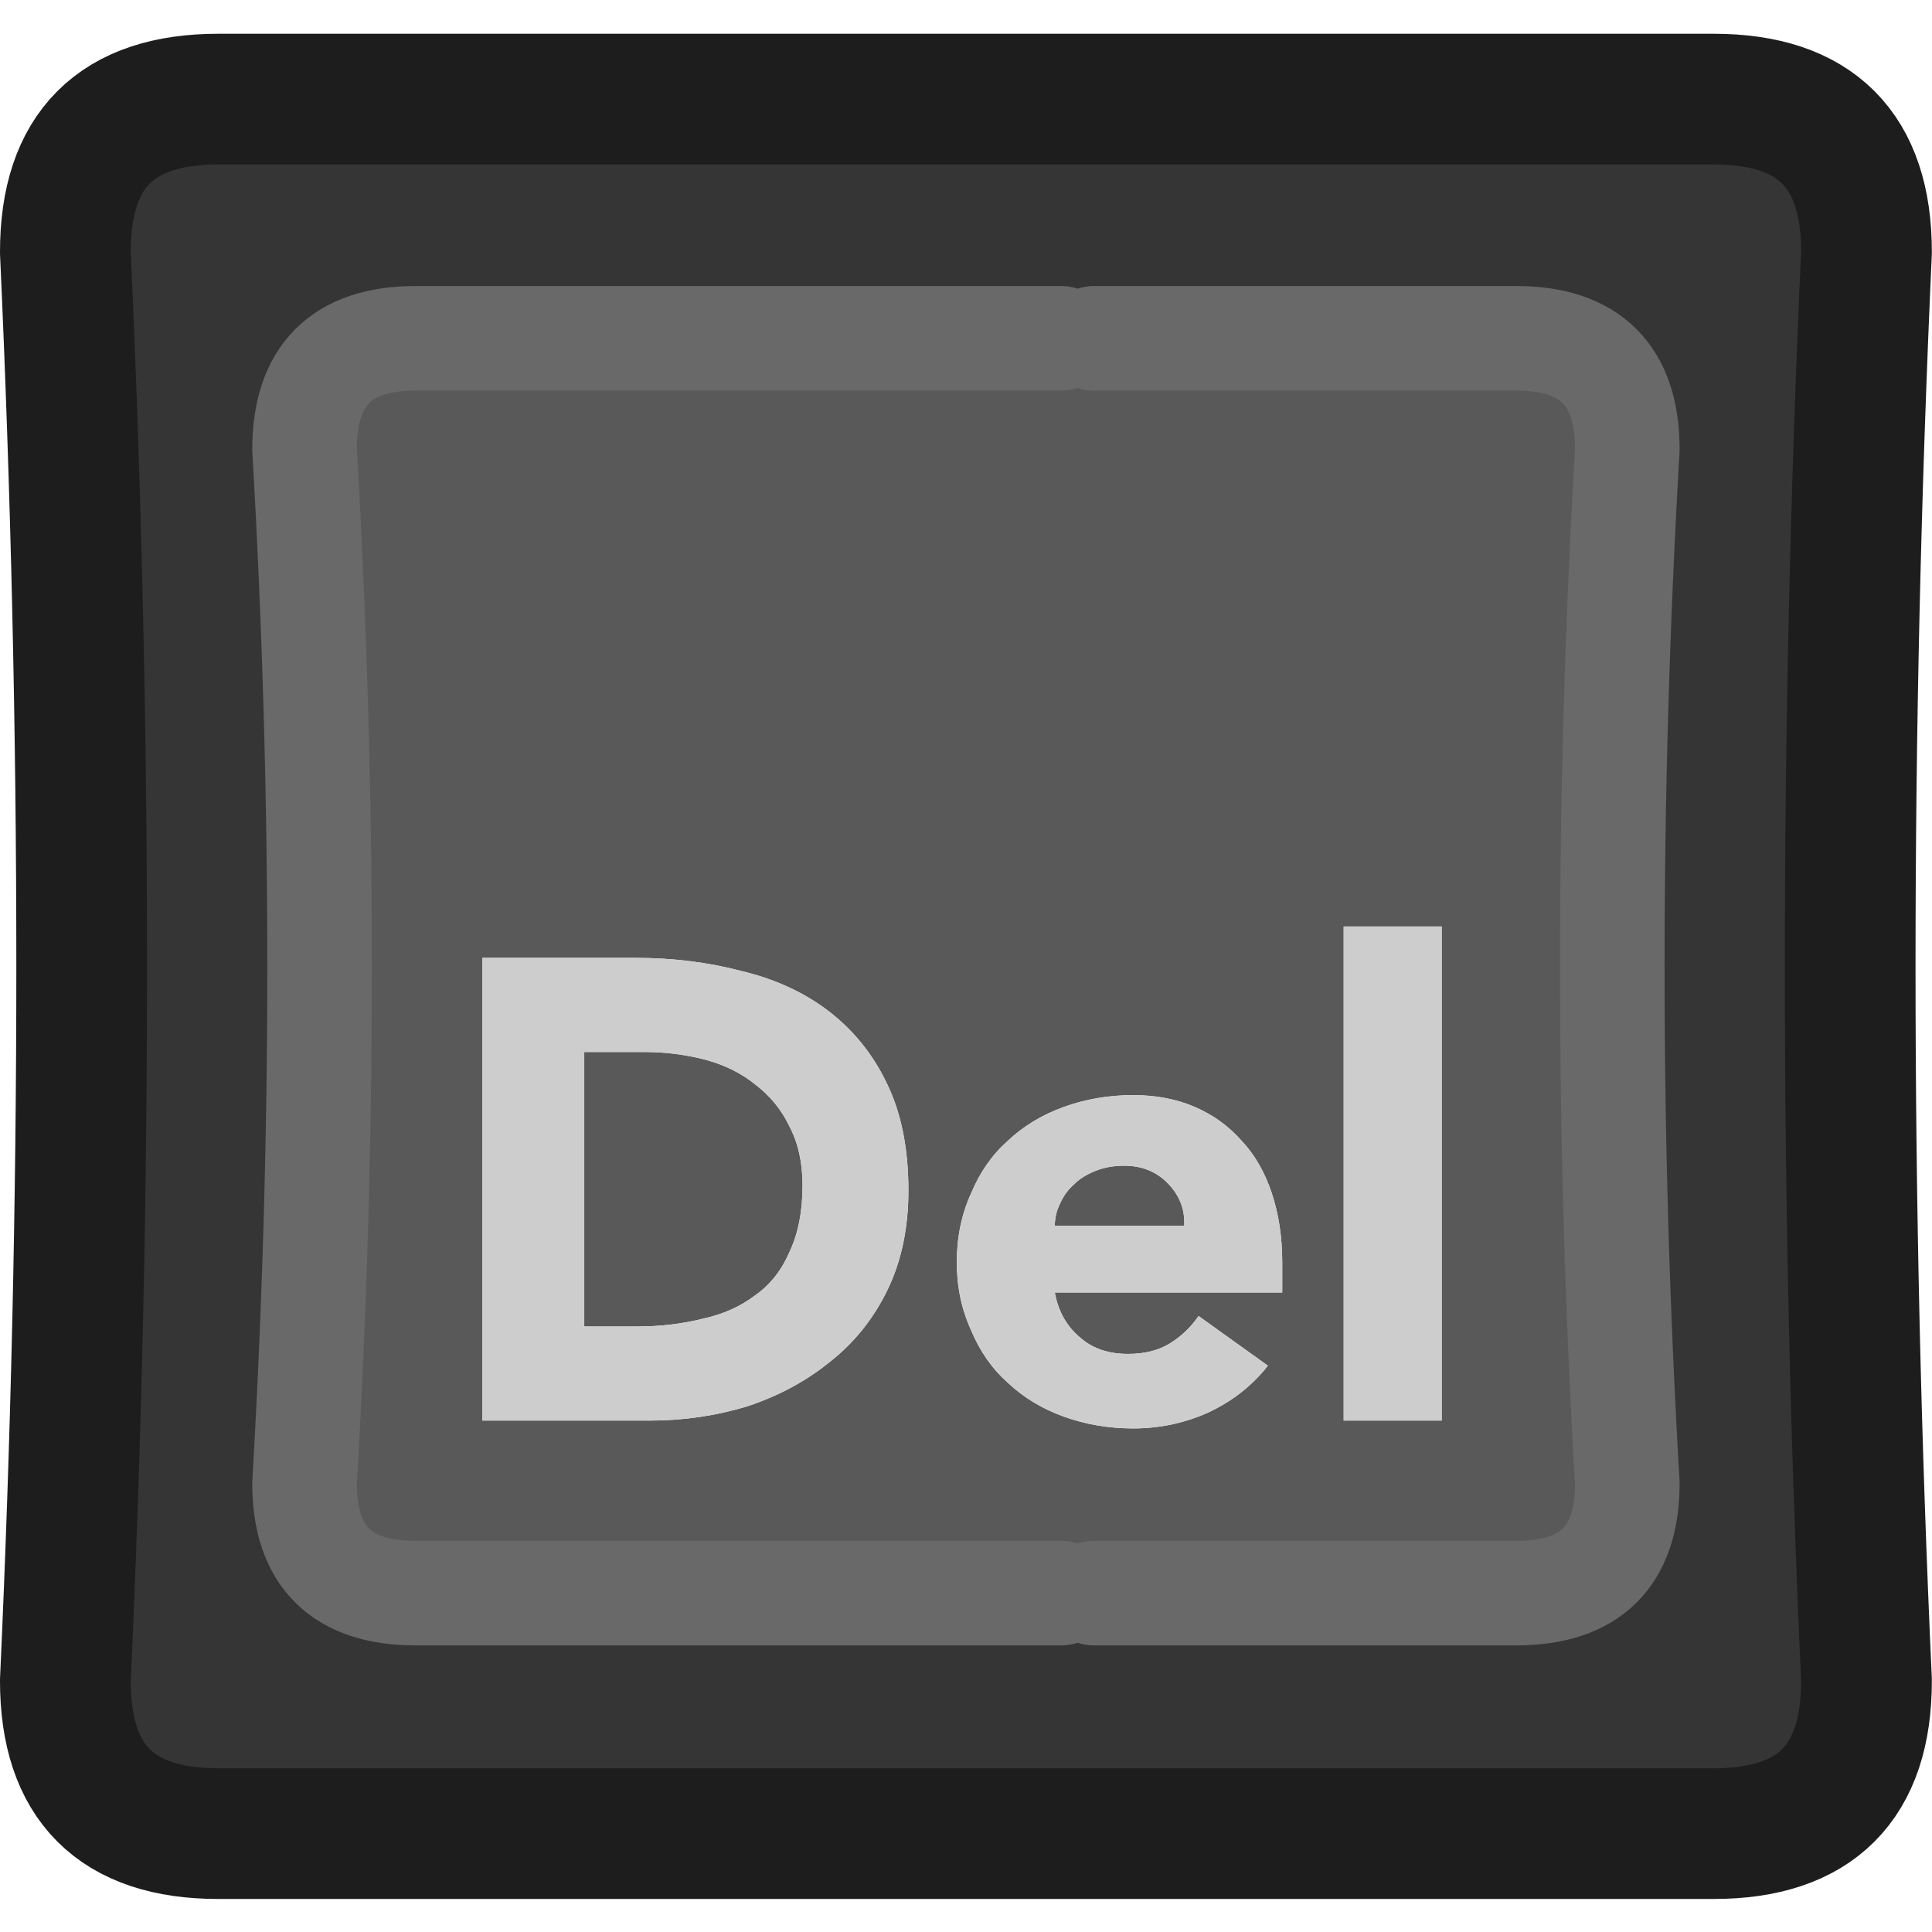 <?xml version="1.0" encoding="UTF-8" standalone="no"?>
<!-- Created with Inkscape (http://www.inkscape.org/) -->

<svg
   width="100"
   height="100"
   viewBox="0 0 26.458 26.458"
   version="1.1"
   id="svg3841"
   inkscape:version="1.2.1 (9c6d41e410, 2022-07-14)"
   sodipodi:docname="Del_Key_Dark.svg"
   xmlns:inkscape="http://www.inkscape.org/namespaces/inkscape"
   xmlns:sodipodi="http://sodipodi.sourceforge.net/DTD/sodipodi-0.dtd"
   xmlns="http://www.w3.org/2000/svg"
   xmlns:svg="http://www.w3.org/2000/svg">
  <sodipodi:namedview
     id="namedview3843"
     pagecolor="#ffffff"
     bordercolor="#000000"
     borderopacity="0.25"
     inkscape:showpageshadow="2"
     inkscape:pageopacity="0.0"
     inkscape:pagecheckerboard="true"
     inkscape:deskcolor="#d1d1d1"
     inkscape:document-units="mm"
     showgrid="false"
     inkscape:zoom="10.35098"
     inkscape:cx="84.871192"
     inkscape:cy="49.995267"
     inkscape:window-width="2560"
     inkscape:window-height="1351"
     inkscape:window-x="2391"
     inkscape:window-y="-9"
     inkscape:window-maximized="1"
     inkscape:current-layer="layer1" />
  <defs
     id="defs3838" />
  <g
     inkscape:label="Layer 1"
     inkscape:groupmode="layer"
     id="layer1">
    <g
       id="g3830"
       transform="matrix(0.358,0,0,0.358,-4.851,-4.836)">
      <g
         id="g3670">
        <g
           id="use3664">
          <path
             fill="#353535"
             stroke="none"
             d="m 84.95,77.8 q -1.25,-27.3 0,-54.65 0,-5.85 -5.85,-5.85 H 21.9 q -5.85,0 -5.85,5.85 1.25,27.35 0,54.65 0,5.85 5.85,5.85 h 57.2 q 5.85,0 5.85,-5.85 M 54.15,26.45 h 1.25 16.15 q 4.25,0 4.25,4.25 -1.15,19.8 0,39.55 0,4.2 -4.25,4.2 H 55.4 54.15 29.45 q -4.25,0 -4.25,-4.2 1.15,-19.75 0,-39.55 0,-4.25 4.25,-4.25 z"
             id="path3992" />
          <path
             fill="#595959"
             stroke="none"
             d="m 55.4,26.45 h -1.25 -24.7 q -4.25,0 -4.25,4.25 1.15,19.8 0,39.55 0,4.2 4.25,4.2 h 24.7 1.25 16.15 q 4.25,0 4.25,-4.2 -1.15,-19.75 0,-39.55 0,-4.25 -4.25,-4.25 H 55.4 m 9.55,22.5 h 3.75 v 18.9 H 64.95 V 48.95 M 32,50.15 h 5.85 q 2.15,0 4.05,0.5 1.9,0.45 3.3,1.5 1.45,1.1 2.25,2.75 0.85,1.7 0.85,4.15 0,2.15 -0.8,3.8 -0.8,1.65 -2.2,2.75 -1.35,1.1 -3.15,1.7 -1.8,0.55 -3.75,0.55 H 32 v -17.7 m 30.2,9 q 0.4,1.2 0.4,2.65 v 1.15 h -8.7 q 0.2,1.1 1,1.75 0.7,0.6 1.8,0.6 0.95,0 1.6,-0.4 0.65,-0.4 1.1,-1.05 l 2.65,1.9 q -0.9,1.15 -2.3,1.8 -1.35,0.6 -2.85,0.6 -1.4,0 -2.65,-0.45 -1.25,-0.45 -2.15,-1.3 -0.9,-0.8 -1.4,-2 -0.55,-1.2 -0.55,-2.6 0,-1.45 0.55,-2.65 0.5,-1.2 1.4,-2 0.9,-0.85 2.15,-1.3 1.25,-0.45 2.65,-0.45 1.3,0 2.35,0.45 1.05,0.45 1.8,1.3 0.75,0.8 1.15,2 M 54.65,58.8 q -0.35,0.3 -0.55,0.75 -0.2,0.4 -0.2,0.85 h 4.95 Q 58.9,59.45 58.2,58.75 57.55,58.1 56.55,58.1 q -0.6,0 -1.1,0.2 -0.5,0.2 -0.8,0.5 M 35.9,64.25 h 2.05 q 1.3,0 2.5,-0.3 1.15,-0.25 2,-0.9 0.85,-0.6 1.3,-1.65 0.5,-1.05 0.5,-2.55 0,-1.3 -0.5,-2.25 -0.45,-0.95 -1.3,-1.6 -0.8,-0.65 -1.9,-0.95 -1.15,-0.3 -2.35,-0.3 h -2.3 z"
             id="path3994" />
          <path
             fill="#cdcdcd"
             stroke="none"
             d="m 62.6,61.8 q 0,-1.45 -0.4,-2.65 -0.4,-1.2 -1.15,-2 -0.75,-0.85 -1.8,-1.3 -1.05,-0.45 -2.35,-0.45 -1.4,0 -2.65,0.45 -1.25,0.45 -2.15,1.3 -0.9,0.8 -1.4,2 -0.55,1.2 -0.55,2.65 0,1.4 0.55,2.6 0.5,1.2 1.4,2 0.9,0.85 2.15,1.3 1.25,0.45 2.65,0.45 1.5,0 2.85,-0.6 1.4,-0.65 2.3,-1.8 l -2.65,-1.9 q -0.45,0.65 -1.1,1.05 -0.65,0.4 -1.6,0.4 -1.1,0 -1.8,-0.6 -0.8,-0.65 -1,-1.75 h 8.7 V 61.8 m -8.5,-2.25 q 0.2,-0.45 0.55,-0.75 0.3,-0.3 0.8,-0.5 0.5,-0.2 1.1,-0.2 1,0 1.65,0.65 0.7,0.7 0.65,1.65 H 53.9 q 0,-0.45 0.2,-0.85 M 37.85,50.15 H 32 v 17.7 h 6.4 q 1.95,0 3.75,-0.55 1.8,-0.6 3.15,-1.7 1.4,-1.1 2.2,-2.75 0.8,-1.65 0.8,-3.8 0,-2.45 -0.85,-4.15 -0.8,-1.65 -2.25,-2.75 -1.4,-1.05 -3.3,-1.5 -1.9,-0.5 -4.05,-0.5 m 0.1,14.1 H 35.9 v -10.5 h 2.3 q 1.2,0 2.35,0.3 1.1,0.3 1.9,0.95 0.85,0.65 1.3,1.6 0.5,0.95 0.5,2.25 0,1.5 -0.5,2.55 -0.45,1.05 -1.3,1.65 -0.85,0.65 -2,0.9 -1.2,0.3 -2.5,0.3 M 68.7,48.95 h -3.75 v 18.9 h 3.75 z"
             id="path3996" />
        </g>
        <path
           id="use3666"
           stroke="#1d1d1d"
           stroke-width="5"
           stroke-linejoin="round"
           stroke-linecap="round"
           fill="none"
           d="m 84.95,23.15 q -1.25,27.35 0,54.65 0,5.85 -5.85,5.85 H 21.9 q -5.85,0 -5.85,-5.85 1.25,-27.3 0,-54.65 0,-5.85 5.85,-5.85 h 57.2 q 5.85,0 5.85,5.85 z" />
        <path
           id="use3668"
           stroke="#696969"
           stroke-width="4"
           stroke-linejoin="round"
           stroke-linecap="round"
           fill="none"
           d="m 54.15,26.45 h -24.7 q -4.25,0 -4.25,4.25 1.15,19.8 0,39.55 0,4.2 4.25,4.2 h 24.7 m 1.25,0 h 16.15 q 4.25,0 4.25,-4.2 -1.15,-19.75 0,-39.55 0,-4.25 -4.25,-4.25 H 55.4" />
      </g>
    </g>
    <g
       id="g3836" />
  </g>
</svg>
